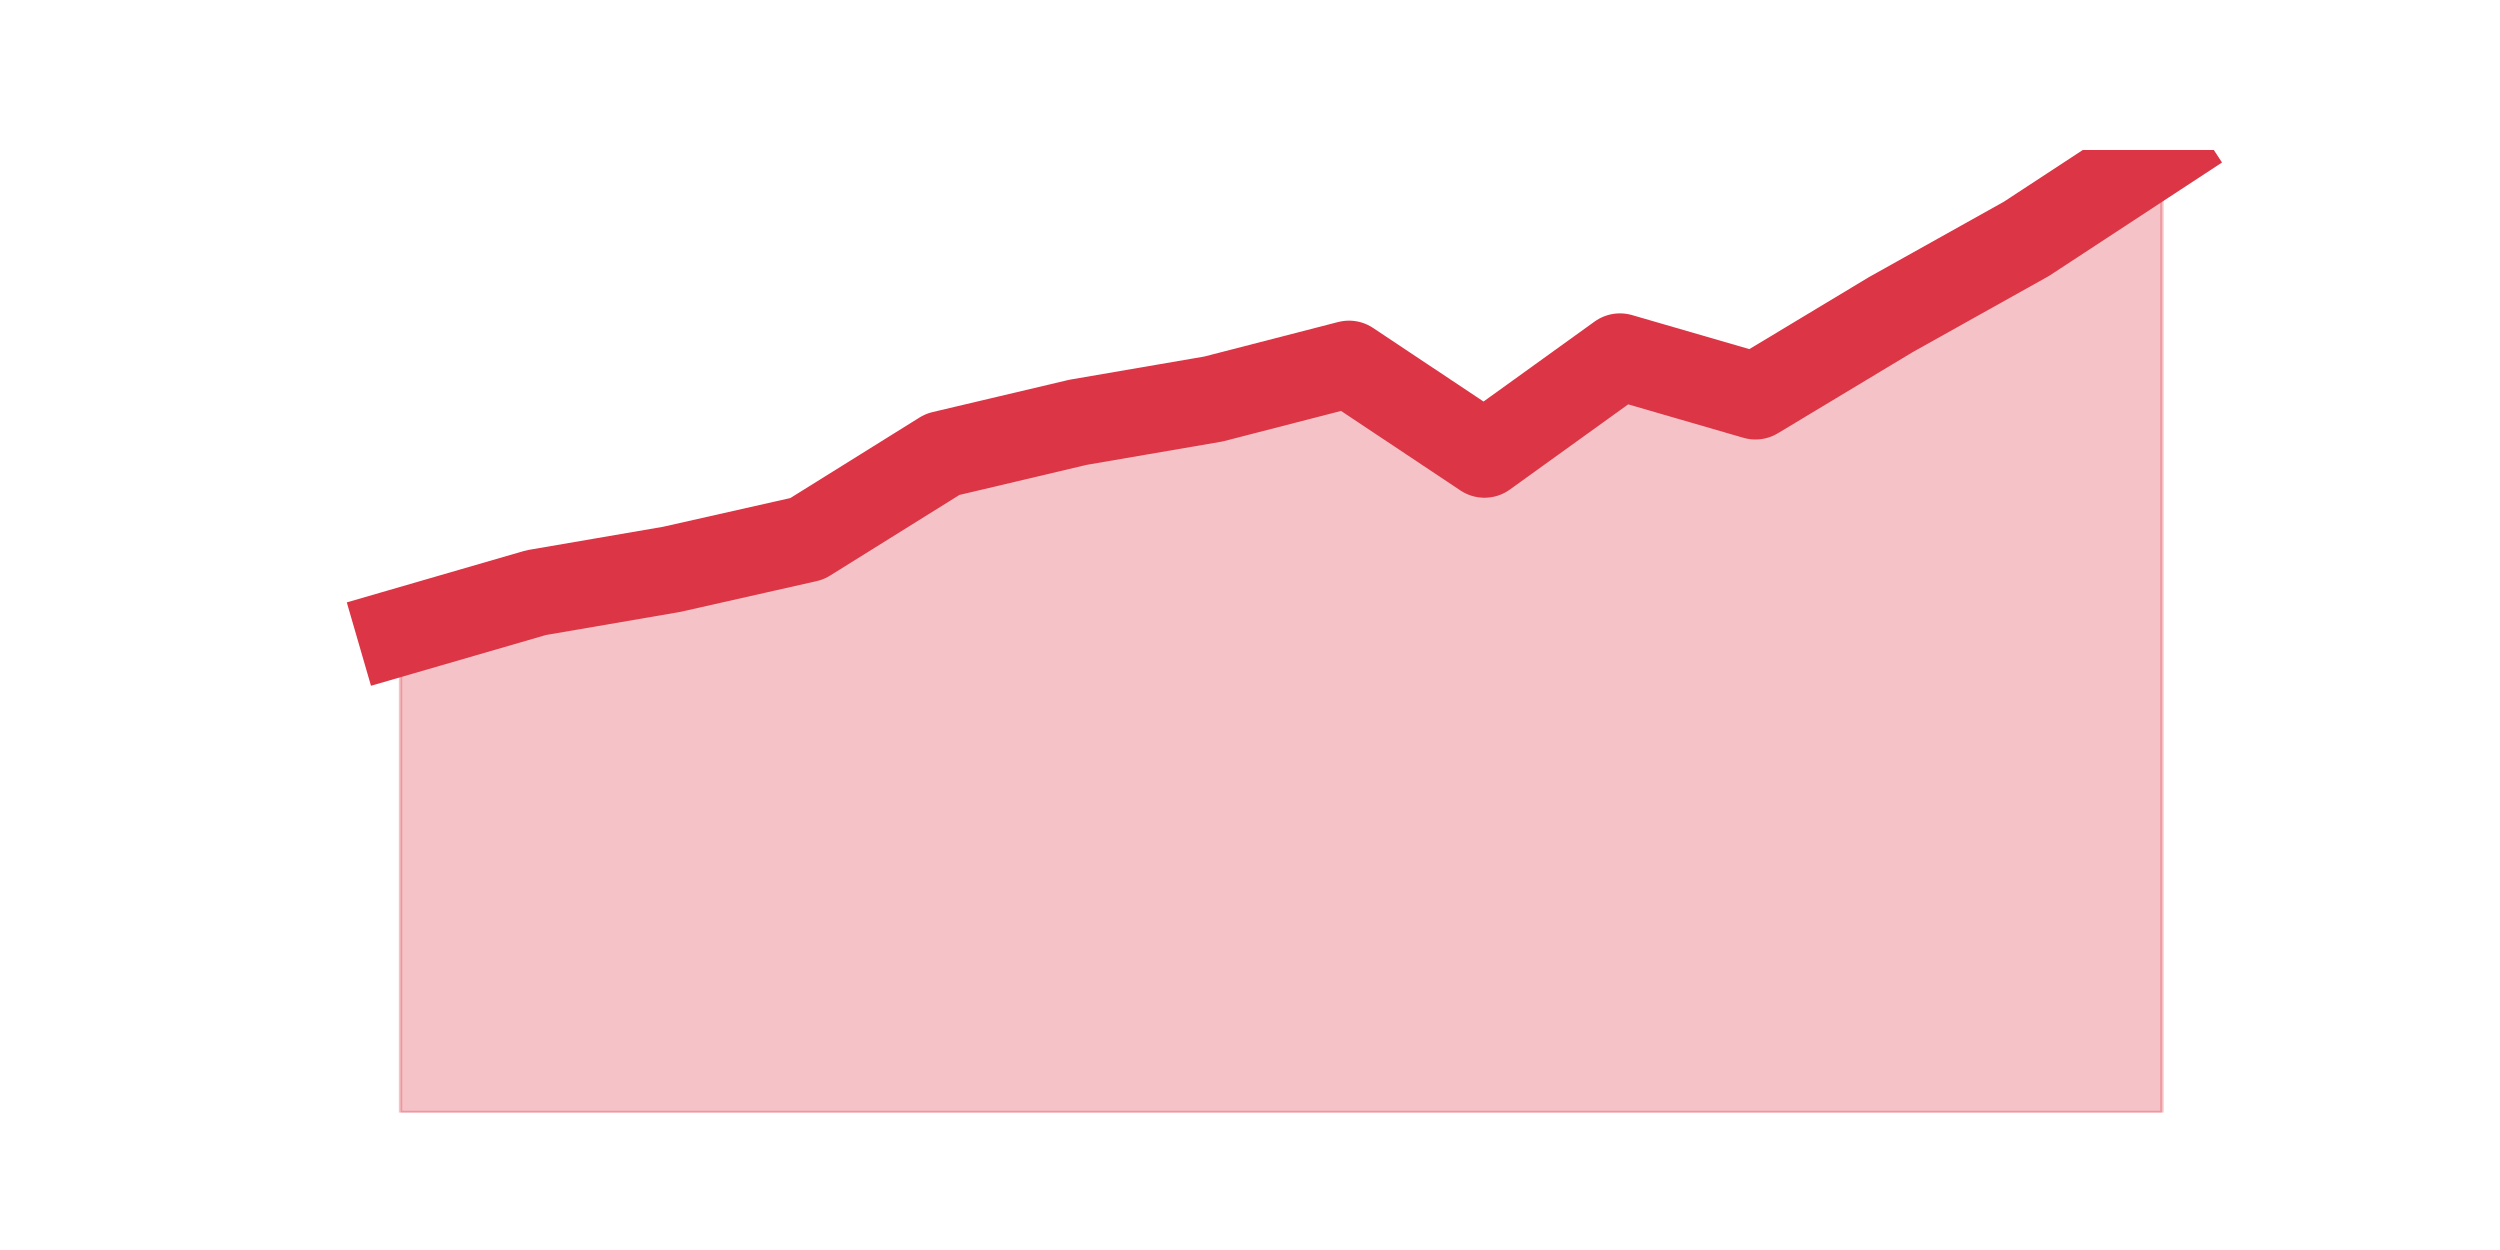 <?xml version="1.0" encoding="utf-8" standalone="no"?>
<!DOCTYPE svg PUBLIC "-//W3C//DTD SVG 1.1//EN"
  "http://www.w3.org/Graphics/SVG/1.1/DTD/svg11.dtd">
<svg height="360pt" version="1.1" viewBox="0 0 720 360" width="720pt" xmlns="http://www.w3.org/2000/svg" xmlns:xlink="http://www.w3.org/1999/xlink">
 <defs>
  <style type="text/css">*{stroke-linecap:butt;stroke-linejoin:round;}</style>
 </defs>
 <g id="figure_1">
  <g id="patch_1">
   <path d="M 0 360 
L 720 360 
L 720 0 
L 0 0 
z
" style="fill:none;"/>
  </g>
  <g id="axes_1">
   <g id="matplotlib.axis_1"/>
   <g id="matplotlib.axis_2"/>
   <g id="PolyCollection_1">
    <defs>
     <path d="M 115.364 -177.99 
L 115.364 -39.6 
L 154.385 -39.6 
L 193.406 -39.6 
L 232.427 -39.6 
L 271.448 -39.6 
L 310.469 -39.6 
L 349.49 -39.6 
L 388.51 -39.6 
L 427.531 -39.6 
L 466.552 -39.6 
L 505.573 -39.6 
L 544.594 -39.6 
L 583.615 -39.6 
L 622.636 -39.6 
L 622.636 -316.8 
L 622.636 -316.8 
L 583.615 -291.219 
L 544.594 -269.412 
L 505.573 -245.927 
L 466.552 -257.25 
L 427.531 -229.153 
L 388.51 -255.153 
L 349.49 -245.089 
L 310.469 -238.379 
L 271.448 -229.153 
L 232.427 -204.83 
L 193.406 -196.023 
L 154.385 -189.313 
L 115.364 -177.99 
z
" id="m9b3d74f2f7" style="stroke:#dc3545;stroke-opacity:0.3;"/>
    </defs>
    <g clip-path="url(#p1064bc70e4)">
     <use style="fill:#dc3545;fill-opacity:0.3;stroke:#dc3545;stroke-opacity:0.3;" x="0" xlink:href="#m9b3d74f2f7" y="360"/>
    </g>
   </g>
   <g id="line2d_1">
    <path clip-path="url(#p1064bc70e4)" d="M 115.364 182.01 
L 154.385 170.687 
L 193.406 163.977 
L 232.427 155.17 
L 271.448 130.847 
L 310.469 121.621 
L 349.49 114.911 
L 388.51 104.847 
L 427.531 130.847 
L 466.552 102.75 
L 505.573 114.073 
L 544.594 90.588 
L 583.615 68.781 
L 622.636 43.2 
" style="fill:none;stroke:#dc3545;stroke-linecap:square;stroke-width:25;"/>
   </g>
  </g>
 </g>
 <defs>
  <clipPath id="p1064bc70e4">
   <rect height="277.2" width="558" x="90" y="43.2"/>
  </clipPath>
 </defs>
</svg>

